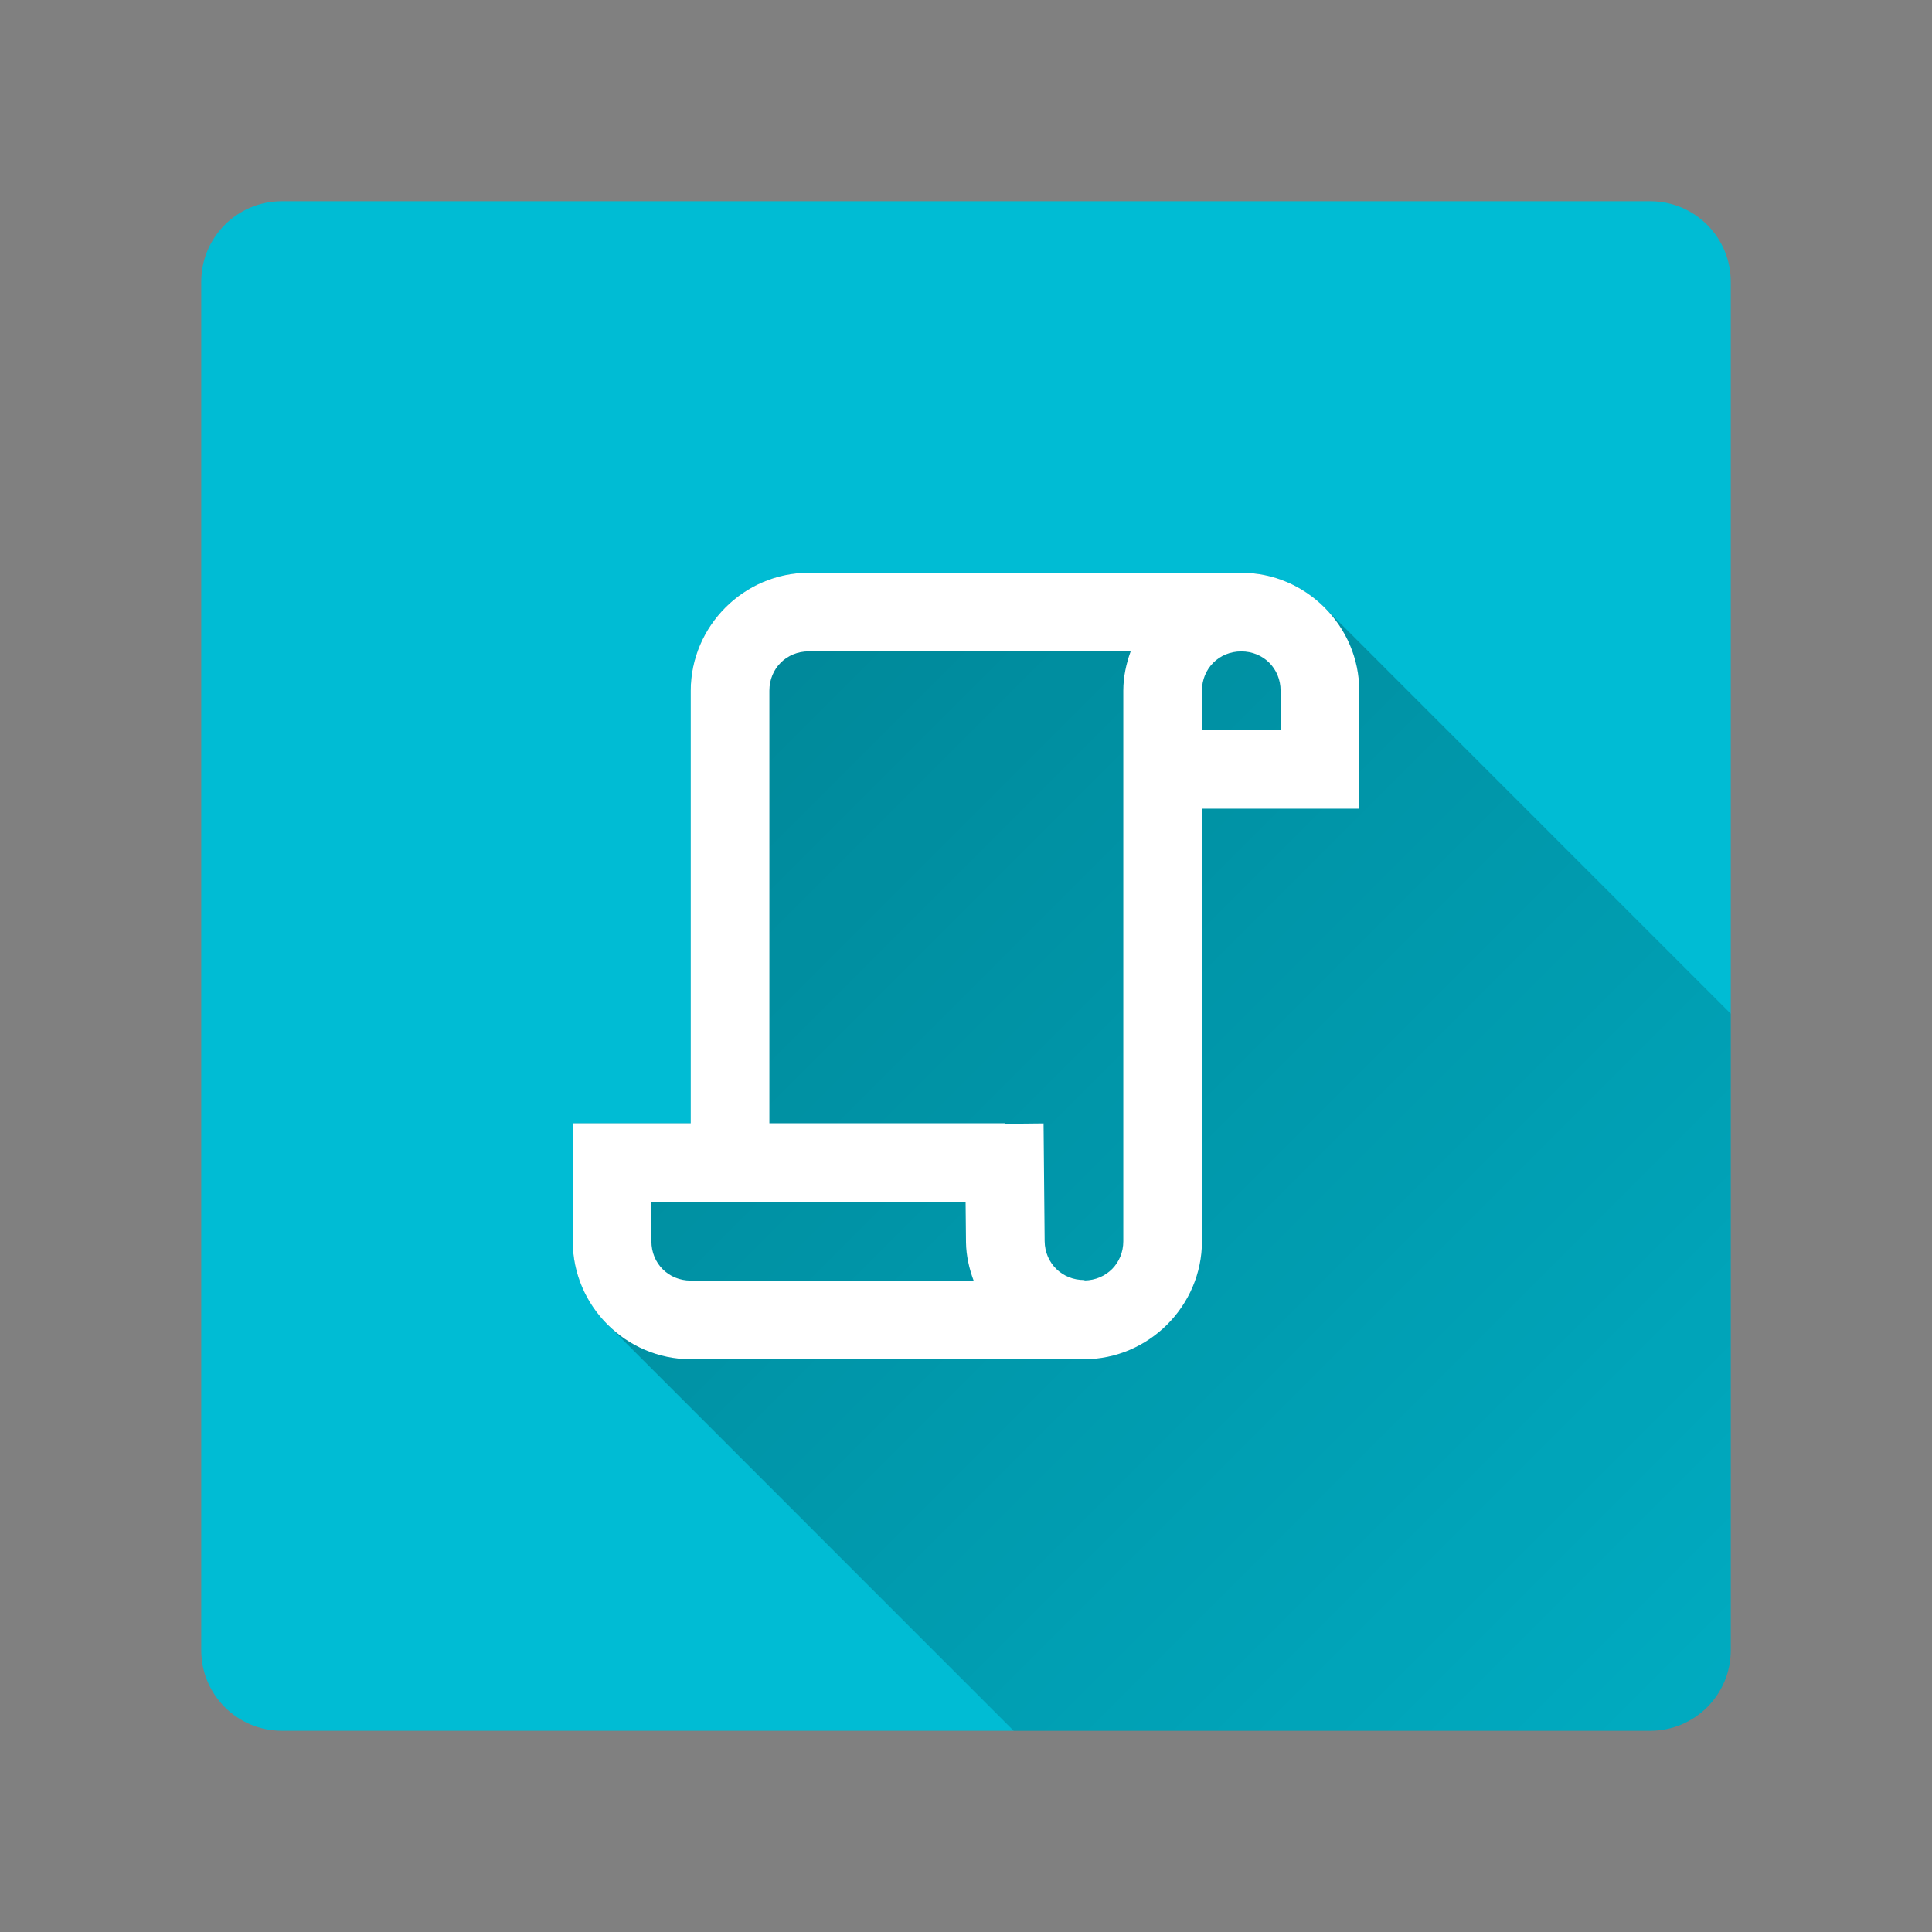 <svg version="1.1" xmlns="http://www.w3.org/2000/svg" xmlns:xlink="http://www.w3.org/1999/xlink" width="48" height="48"><rect width="100%" height="100%" fill="#808080" stroke="none"/><defs><linearGradient x1="14.23" y1="14.23" x2="54.983" y2="54.983" gradientUnits="userSpaceOnUse" id="color-1"><stop offset="0" stop-color="#000000" stop-opacity="0.3"></stop><stop offset="1" stop-color="#000000" stop-opacity="0"></stop></linearGradient><filter id="dropshadow-base"><feColorMatrix type="matrix" values="0 0 0 0 0  0 0 0 0 0  0 0 0 0 0  0 0 0 .8 0"></feColorMatrix> <feOffset dx="0" dy="1"></feOffset> <feGaussianBlur stdDeviation="1"></feGaussianBlur> <feComposite in="SourceGraphic"></feComposite></filter><filter id="dropshadow-banner" x="-10%" y="-10%" width="120%" height="130%"><feColorMatrix type="matrix" values="0 0 0 0 0  0 0 0 0 0  0 0 0 0 0  0 0 0 .4 0"></feColorMatrix> <feOffset dx="0" dy="1"></feOffset> <feGaussianBlur stdDeviation="0.5"></feGaussianBlur> <feComposite in="SourceGraphic"></feComposite></filter></defs><g fill="none" fill-rule="nonzero" stroke="none" stroke-width="none" stroke-linecap="butt" stroke-linejoin="miter" stroke-miterlimit="10" stroke-dasharray="" stroke-dashoffset="0" font-family="none" font-weight="none" font-size="none" text-anchor="none" style="mix-blend-mode: normal"><path d="M7,43c-1.105,0 -2,-0.895 -2,-2v-34c0,-1.105 0.895,-2 2,-2h34c1.105,0 2,0.895 2,2v34c0,1.105 -0.895,2 -2,2z" id="base 1 5 1" fill="#00bcd4" stroke-width="1"></path><path d="M15.093,32.907c-0.532,-0.532 -0.863,-1.265 -0.863,-2.068v-2.931h2.931v-10.747c0,-1.607 1.324,-2.931 2.931,-2.931h10.747c0.804,0 1.536,0.331 2.068,0.863l0,0l0,0l10.093,10.093v15.815c0,1.105 -0.895,2 -2,2h-15.815z" fill="url(#color-1)" stroke-width="1"></path><path d="M20.092,14.23c-1.607,0 -2.931,1.324 -2.931,2.931v10.747h-2.931v2.931c0,1.607 1.324,2.931 2.931,2.931h8.793h0.977c1.607,0 2.931,-1.324 2.931,-2.931v-10.747h3.908v-2.931c0,-1.607 -1.324,-2.931 -2.931,-2.931zM20.092,16.184h7.999c-0.111,0.308 -0.183,0.633 -0.183,0.977v13.678c0,0.547 -0.419,0.968 -0.964,0.975v-0.011c-0.551,0.007 -0.983,-0.414 -0.99,-0.964l-0.027,-2.927l-0.95,0.01v-0.013h-5.862v-10.747c0,-0.552 0.425,-0.977 0.977,-0.977zM30.839,16.184c0.552,0 0.977,0.425 0.977,0.977v0.977h-1.954v-0.977c0,-0.552 0.425,-0.977 0.977,-0.977zM16.184,29.862h7.807l0.01,1.002v0.002c0.005,0.335 0.079,0.651 0.189,0.95h-7.028c-0.552,0 -0.977,-0.425 -0.977,-0.977z" fill="none" stroke-width="0"></path><path d="M30.839,14.23c1.607,0 2.931,1.324 2.931,2.931v2.931h-3.908v10.747c0,1.607 -1.324,2.931 -2.931,2.931h-9.77c-1.607,0 -2.931,-1.324 -2.931,-2.931v-2.931h2.931v-10.747c0,-1.607 1.324,-2.931 2.931,-2.931zM19.115,17.161v10.747h5.862v0.013l0.95,-0.01l0.027,2.927c0.007,0.55 0.44,0.971 0.99,0.964v0.011c0.545,-0.007 0.964,-0.428 0.964,-0.975v-13.678c0,-0.344 0.072,-0.669 0.183,-0.977h-7.999c-0.552,0 -0.977,0.425 -0.977,0.977zM29.862,17.161v0.977h1.954v-0.977c0,-0.552 -0.425,-0.977 -0.977,-0.977c-0.552,0 -0.977,0.425 -0.977,0.977zM16.184,30.839c0,0.552 0.425,0.977 0.977,0.977h7.028c-0.11,-0.299 -0.184,-0.616 -0.189,-0.95v-0.002l-0.01,-1.002h-7.807z" fill="#ffffff" stroke-width="0"></path><path d="M2,24c0,-12.15 9.85,-22 22,-22c12.15,0 22,9.85 22,22c0,12.15 -9.85,22 -22,22c-12.15,0 -22,-9.85 -22,-22z" id="base 1 1 1" fill="none" stroke-width="1"></path><g fill="#000000" stroke-width="1" font-family="Roboto, sans-serif" font-weight="400" font-size="14" text-anchor="start"></g><rect x="2" y="2" width="44" height="22" fill="none" stroke-width="1"></rect><path d="M2,24v-22h44v22z" fill="none" stroke-width="1"></path><path d="M2,24v-22h44v22z" fill="none" stroke-width="1"></path><path d="M2,24v-22h44v22z" fill="none" stroke-width="1"></path><path d="M2,24v-22h44v22z" fill="none" stroke-width="1"></path></g></svg>